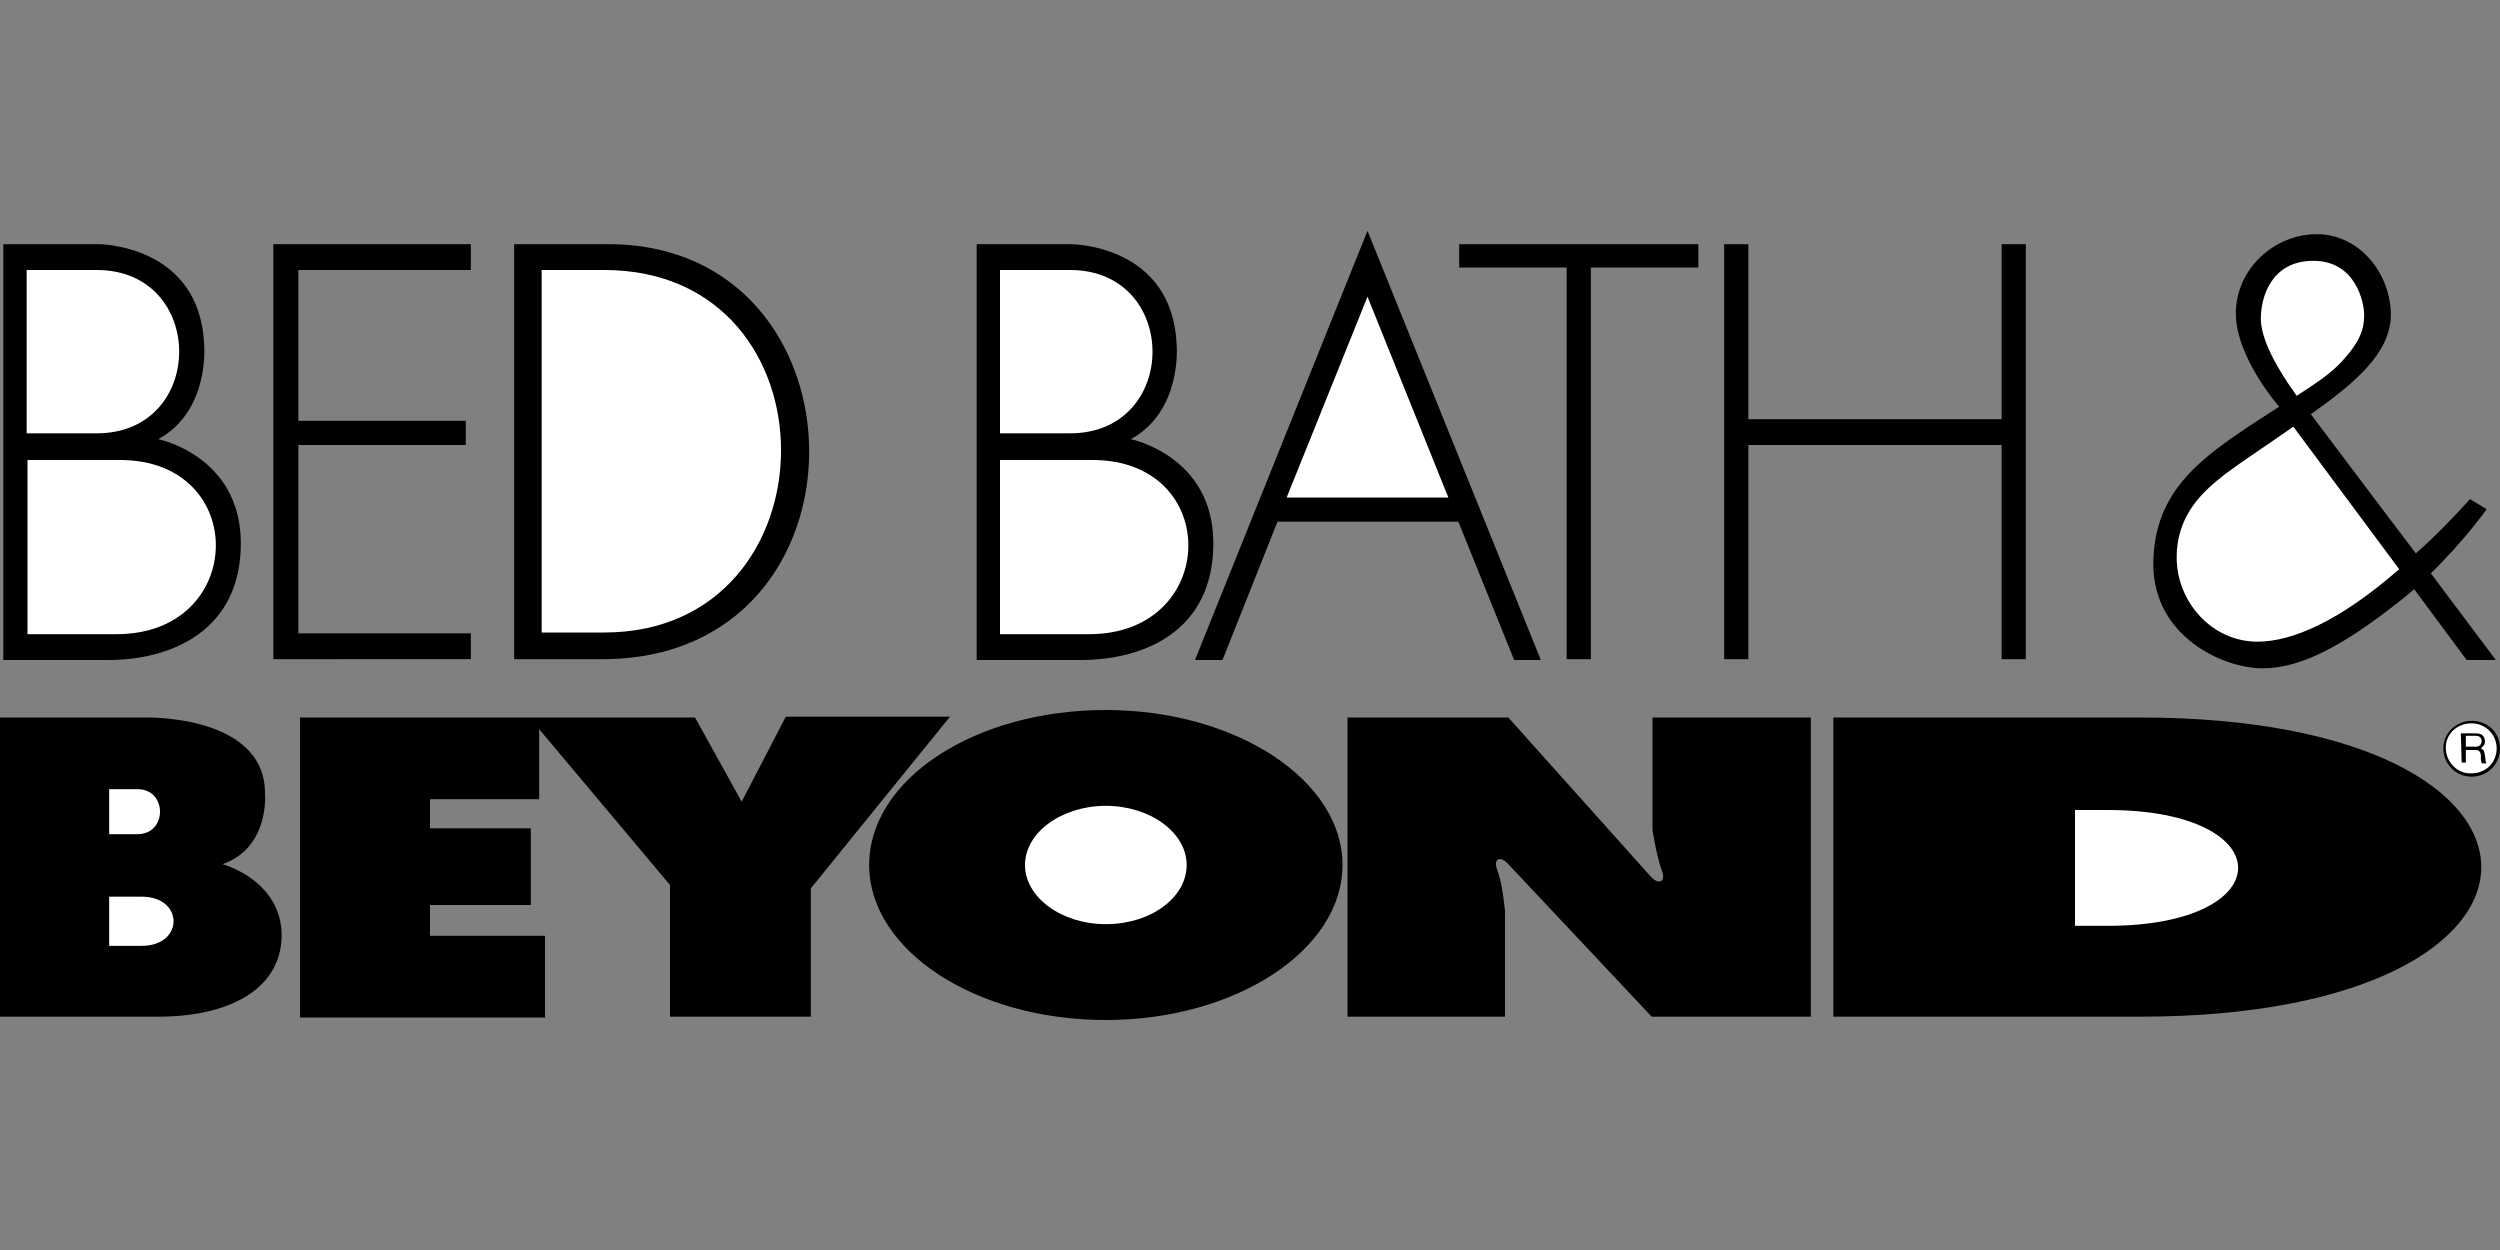<?xml version="1.0" encoding="utf-8"?>
<!-- Generator: Adobe Illustrator 26.0.2, SVG Export Plug-In . SVG Version: 6.00 Build 0)  -->
<svg version="1.1" id="Layer_1" xmlns="http://www.w3.org/2000/svg" xmlns:xlink="http://www.w3.org/1999/xlink" x="0px" y="0px"
	 viewBox="0 0 300 150" style="enable-background:new 0 0 300 150;" xml:space="preserve">
<rect x="0" y="0" width="300" height="150" fill="#808080" stroke="none"/>
<style type="text/css">
	.st0{fill:#FFFFFF;}
</style>
<path d="M300,89.8c0-1.9-1.5-3.3-3.4-3.3c-1.9,0-3.4,1.5-3.4,3.3c0,1.9,1.5,3.4,3.4,3.4C298.5,93.2,300,91.7,300,89.8L300,89.8z"/>
<path class="st0" d="M299.6,89.8c0,1.7-1.3,3-3,3c-1.6,0.1-3-1.2-3.1-2.9s1.2-3,2.9-3.1c0.1,0,0.1,0,0.2,0
	C298.3,86.8,299.6,88.2,299.6,89.8z"/>
<path d="M295.4,91.5h0.5V90h1.2c0.7,0,0.6,0.7,0.6,1.1l0.1,0.5h0.6c-0.2-0.3-0.1-0.4-0.2-0.9c-0.1-0.6-0.1-0.7-0.5-0.9
	c0.4-0.3,0.5-0.5,0.5-0.9c-0.1-0.8-0.6-0.9-1.2-0.9h-1.7L295.4,91.5L295.4,91.5z M220,86.1h36.8c54.6,0,54.6,35.9,0,35.9H220V86.1
	L220,86.1z M132.7,122.4c15.6,0,28.4-8.4,28.4-18.6c0-10.2-12.8-18.6-28.4-18.6c-15.7,0-28.4,8.3-28.4,18.6
	C104.3,114,117,122.4,132.7,122.4z M19,122H0V86.1h17.4c0,0,14.4-0.4,14.4,9.1c0,0,0.6,6.5-5.1,8.5c0,0,7.1,1.9,7.1,8.6
	C33.7,118.9,27.2,122,19,122L19,122z M296.4,59.9l2,1.2c0,0-2.6,3.7-6.7,7.7l7.8,10.4H296l-6.3-8.5c-0.7,0.6-1.4,1.2-2.2,1.8
	c-6.4,5-11.4,7.7-16,7.7c-4.7,0-13.1-3.8-13.1-12.5s5.8-12.7,11.4-16.5c1.4-0.9,2.6-1.7,3.7-2.4c0,0-5.2-5.9-5.2-11.2
	c0-5.3,4.6-9.5,9.7-9.5c5.2,0,8.9,4.8,8.9,9.7c0,4.6-4.5,8.3-9.6,11.9c2.5,3.3,7.8,10.4,12.6,16.7C292.2,64.4,294.3,62.2,296.4,59.9
	L296.4,59.9z M143.4,79.2l20.7-51.5l20.8,51.5h-3.2L175,62.6h-21.7l-6.6,16.6H143.4z M61.7,29.3H73c31.9,0,32.6,49.8-0.7,49.8H61.7
	V29.3z M129.7,79.2h-12.5V29.3h11.3c0,0,12.2,0,12.7,12.1c0,0,0.7,7.9-5.5,11.3c0,0,9.9,2,9.9,12.5
	C145.6,75.8,137.2,79.2,129.7,79.2L129.7,79.2z M13,79.2H0.4V29.3h11.4c0,0,12.2,0,12.7,12.1c0,0,0.7,7.9-5.5,11.3
	c0,0,9.9,2,9.9,12.5C28.9,75.8,20.4,79.2,13,79.2L13,79.2z"/>
<path class="st0" d="M297.1,88.3c0.3,0,0.7,0.1,0.7,0.7c-0.1,0.5-0.4,0.6-0.7,0.6h-1.2v-1.3H297.1z M249,111.1h3.9
	c20.9,0,20.9-13.9,0-13.9H249V111.1z"/>
<path d="M161.7,86.1h19.3l17.1,19.1c0.9,1,1.9,0.7,1.3-0.8c-0.6-1.6-1.1-4.8-1.1-4.8V86.1h19V122h-19.1L181,103.7
	c-0.9-1-1.9-0.8-1.3,0.8c0.6,1.5,0.9,4.8,0.9,4.8V122h-18.9L161.7,86.1L161.7,86.1z"/>
<path class="st0" d="M132.7,96.7c5.3,0,9.7,3.2,9.7,7.1c0,3.9-4.3,7.1-9.7,7.1c-5.3,0-9.7-3.2-9.7-7.1
	C123,99.9,127.4,96.7,132.7,96.7z"/>
<path d="M36,86.1h47.4L89,96.2l5.3-10.2h19.7l-16.7,20.6V122H80.4v-15.8L64.7,87.5v8.4H51.6v3.5h12.1v9.2H51.6v3.7h13.8v9.8H36V86.1
	z"/>
<path class="st0" d="M13.1,100.1h3.4c3.6,0,3.6-5.4,0-5.4h-3.4C13.1,94.7,13.1,100.1,13.1,100.1z M13.1,107.6H17
	c5.1,0,5.1,5.9,0,5.9h-3.9V107.6z M287.9,68.3l-12.7-17.1c-4.6,3.2-5.9,4-8.2,5.7c-2.4,1.9-5.8,4.7-5.8,10c0,5.3,4.2,10.1,9.7,10.1
	C275,77,280.7,74.6,287.9,68.3L287.9,68.3z M275.6,47.5c2.3-1.5,4-2.6,5.4-4.1c2.3-2.5,2.7-4,2.7-5.6c0-1.5-1-6.5-6.1-6.5
	c-5.2,0-6.3,4.6-6.3,6.9C271.3,40.3,272.6,43.3,275.6,47.5z"/>
<path d="M209.8,50.3h30.4v-21h2.9v49.8h-2.9V53.4h-30.4v25.7h-2.9V29.3h2.9L209.8,50.3z M175.1,29.3h28.7v2.8h-12.9v47H188v-47
	h-12.9V29.3z"/>
<path class="st0" d="M173.8,59.7l-9.7-24.1l-9.7,24.1H173.8z M65,32.4h7.5c28.5,0,28.1,43.5,0,43.5H65V32.4z"/>
<path d="M32.8,29.3h23.7v3.1H35.8v18.1h20.1v2.9H35.8v22.6h20.7v3.1H32.8V29.3z"/>
<path class="st0" d="M120,32.4h8.4c13.2,0,13.2,19.6,0,19.6H120V32.4z M3.2,32.4h8.4c13.2,0,13.2,19.6,0,19.6H3.2V32.4z M120,55.2
	h11.1c15.6,0,15.2,20.9-0.4,20.9H120L120,55.2L120,55.2z M3.3,55.2h11.1c15.6,0,15.2,20.9-0.4,20.9H3.3V55.2z"/>
</svg>
